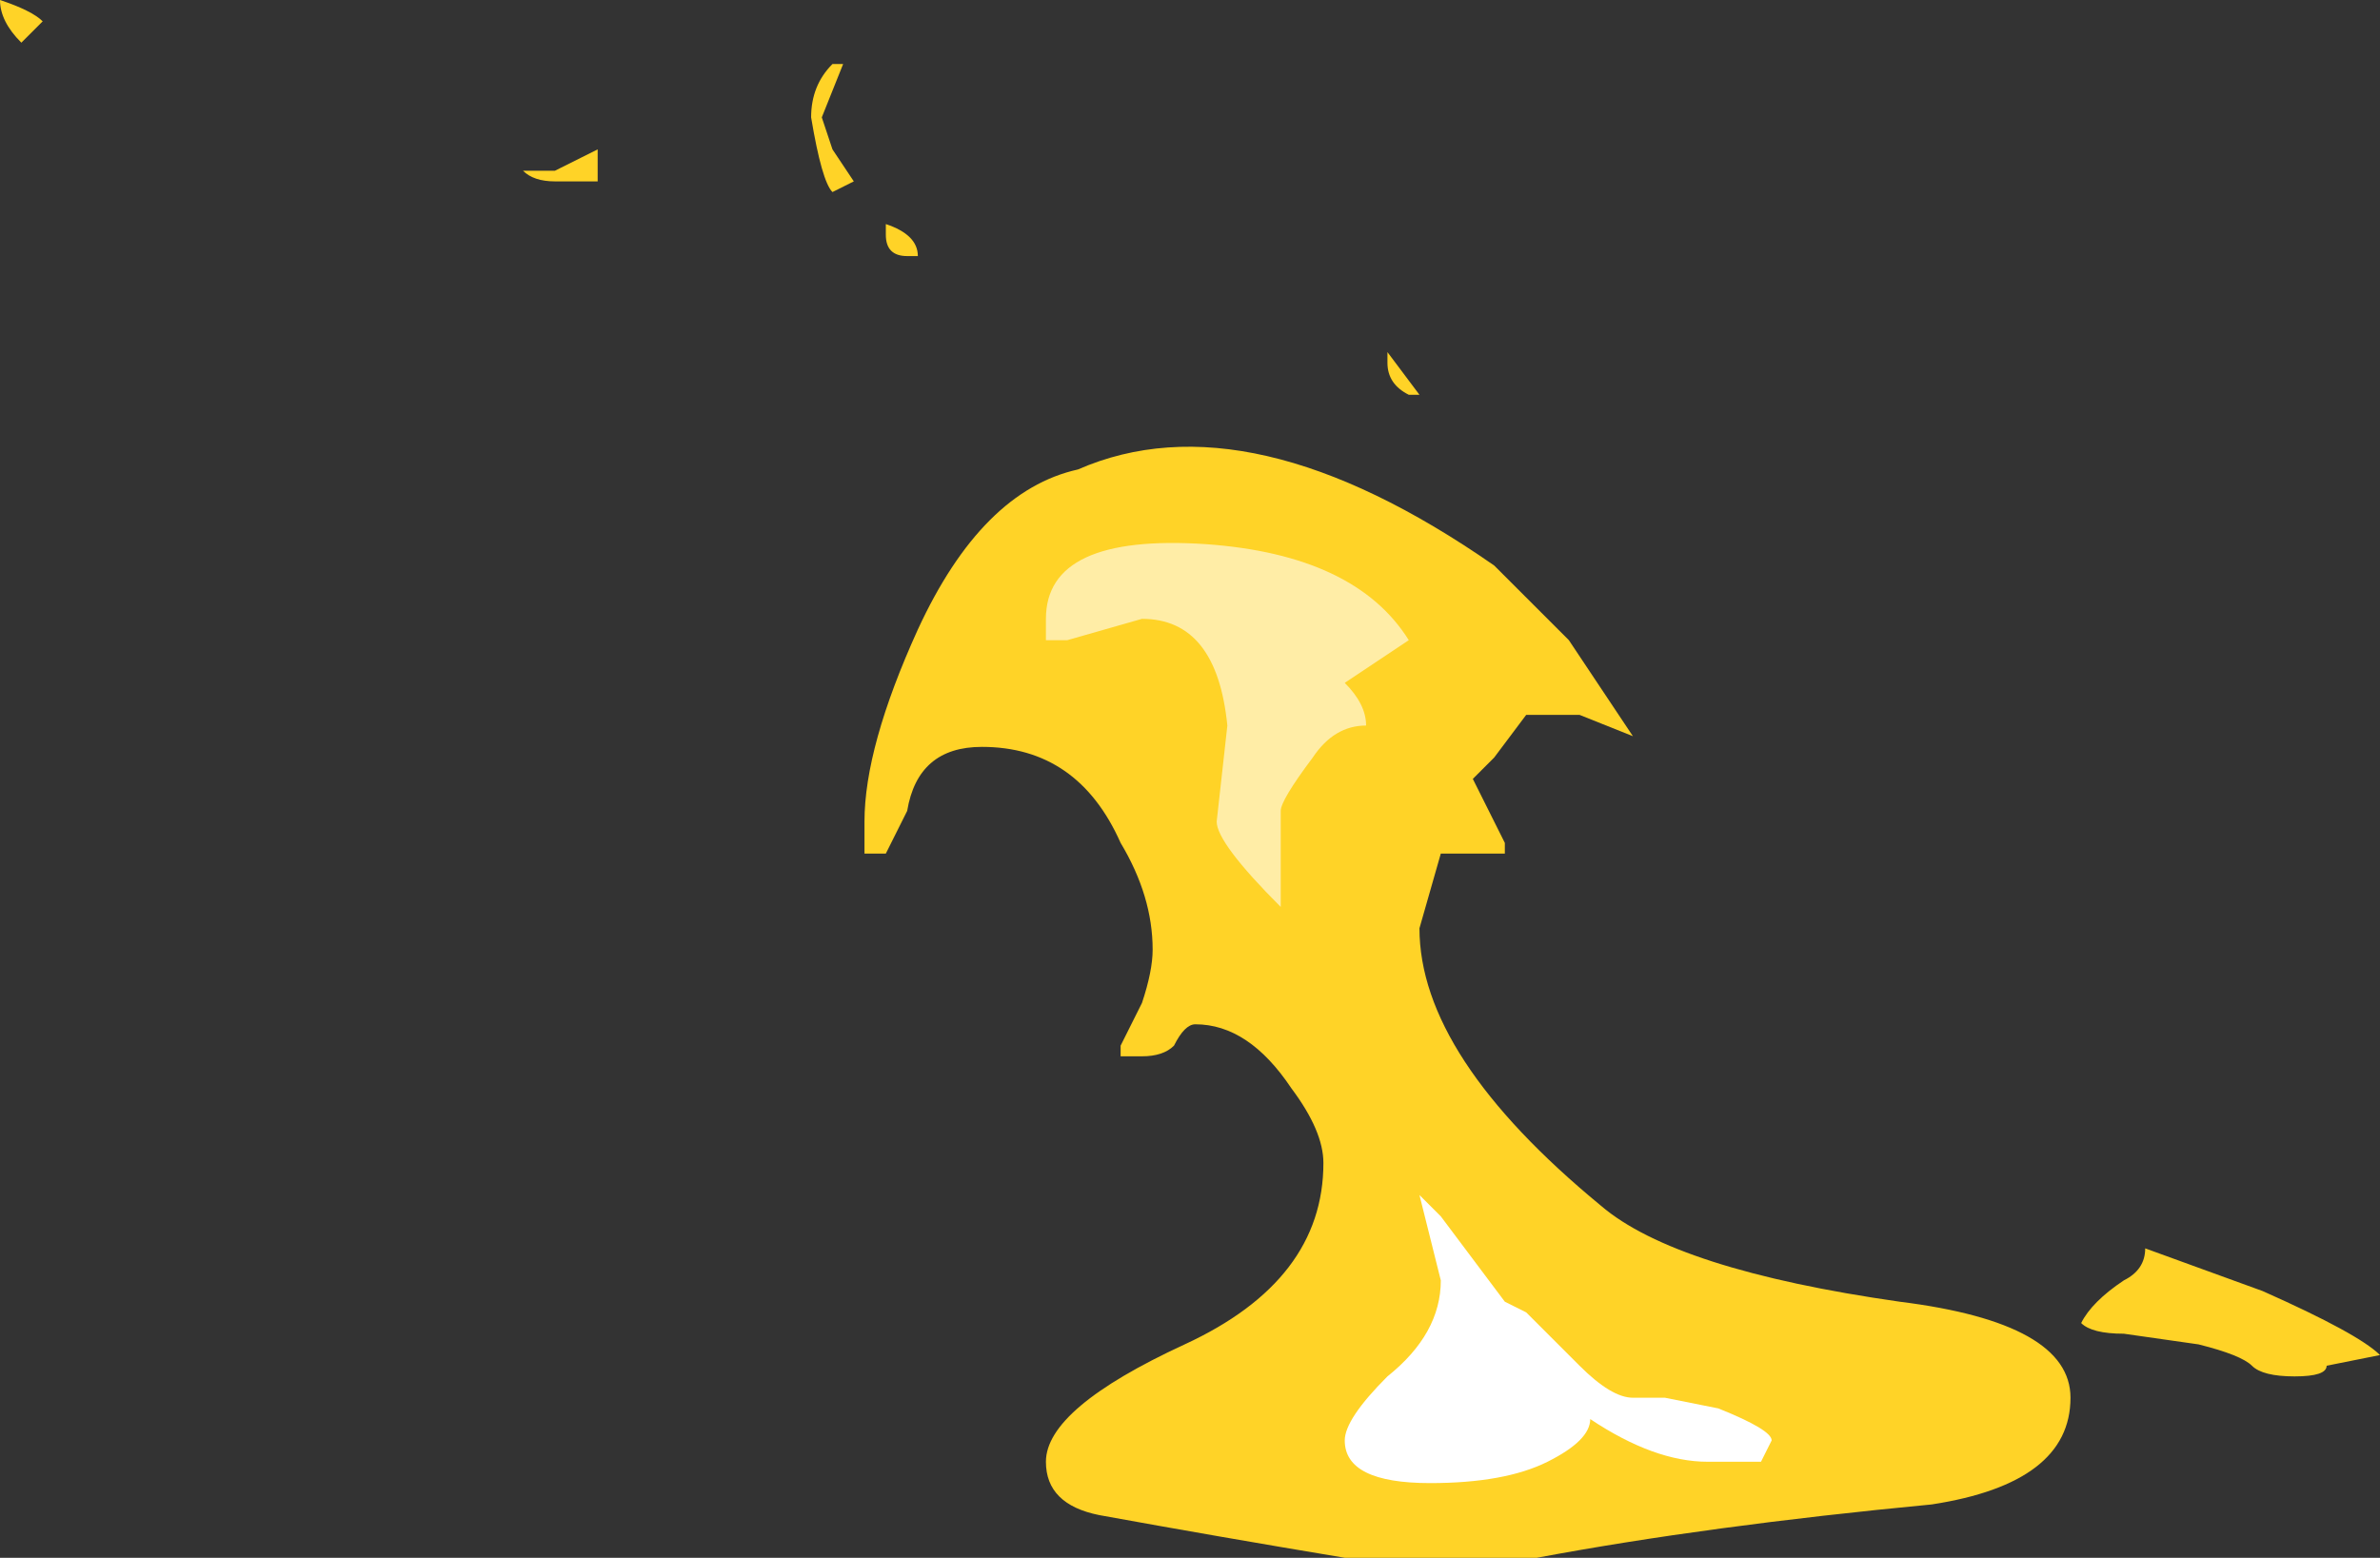 <?xml version="1.0" encoding="UTF-8" standalone="no"?>
<svg xmlns:ffdec="https://www.free-decompiler.com/flash" xmlns:xlink="http://www.w3.org/1999/xlink" ffdec:objectType="shape" height="7.3px" width="11.15px" xmlns="http://www.w3.org/2000/svg">
  <rect width="100%" height="100%" fill="#333333" stroke="none"/>
  <g transform="matrix(1.0, 0.0, 0.0, 1.0, 8.45, 6.25)">
    <path d="M-4.15 -5.05 L-4.2 -5.05 Q-4.3 -5.05 -4.3 -5.15 -4.3 -5.25 -4.3 -5.2 -4.15 -5.15 -4.15 -5.05 M-4.5 -5.95 L-4.6 -5.7 -4.55 -5.55 -4.45 -5.4 -4.55 -5.35 Q-4.6 -5.4 -4.65 -5.7 -4.65 -5.85 -4.55 -5.95 L-4.5 -5.95 M-1.95 -4.6 L-1.8 -4.4 -1.85 -4.4 Q-1.95 -4.45 -1.95 -4.55 L-1.95 -4.6 M-5.85 -5.4 Q-5.95 -5.4 -6.0 -5.45 L-5.85 -5.45 -5.65 -5.55 -5.65 -5.4 -5.85 -5.4 M-8.45 -6.25 Q-8.3 -6.2 -8.25 -6.15 L-8.35 -6.05 Q-8.45 -6.15 -8.45 -6.25 M1.25 0.3 Q1.25 0.7 0.6 0.8 -0.45 0.9 -1.25 1.05 L-2.15 1.05 Q-2.75 0.95 -3.3 0.85 -3.55 0.8 -3.55 0.6 -3.55 0.35 -2.9 0.05 -2.25 -0.25 -2.25 -0.8 -2.25 -0.95 -2.4 -1.15 -2.6 -1.45 -2.85 -1.45 -2.9 -1.45 -2.95 -1.35 -3.0 -1.3 -3.1 -1.3 L-3.2 -1.3 -3.2 -1.35 -3.1 -1.55 Q-3.05 -1.7 -3.05 -1.8 -3.05 -2.05 -3.2 -2.3 -3.4 -2.75 -3.85 -2.75 -4.15 -2.75 -4.2 -2.45 L-4.3 -2.25 -4.4 -2.25 -4.4 -2.4 Q-4.4 -2.75 -4.15 -3.3 -3.85 -3.95 -3.4 -4.05 -2.6 -4.4 -1.45 -3.6 L-1.1 -3.25 -0.8 -2.8 -1.05 -2.9 -1.3 -2.9 -1.45 -2.7 -1.55 -2.6 -1.4 -2.3 -1.4 -2.25 -1.7 -2.25 -1.8 -1.9 Q-1.8 -1.3 -0.95 -0.6 -0.6 -0.3 0.45 -0.15 1.25 -0.05 1.25 0.3 M1.3 -0.05 Q1.35 -0.15 1.5 -0.25 1.6 -0.3 1.6 -0.4 L2.15 -0.2 Q2.6 0.0 2.7 0.1 L2.45 0.15 Q2.45 0.2 2.3 0.2 2.15 0.2 2.1 0.15 2.05 0.1 1.85 0.05 L1.5 0.0 Q1.35 0.0 1.3 -0.05" fill="#ffd327" fill-rule="evenodd" stroke="none"/>
    <path d="M-1.8 -0.65 L-1.7 -0.55 -1.4 -0.15 -1.3 -0.1 -1.05 0.15 Q-0.9 0.3 -0.8 0.3 L-0.65 0.3 -0.4 0.35 Q-0.15 0.45 -0.15 0.5 L-0.2 0.6 -0.45 0.6 Q-0.7 0.6 -1.0 0.4 -1.0 0.5 -1.2 0.6 -1.4 0.7 -1.75 0.7 -2.15 0.7 -2.15 0.5 -2.15 0.4 -1.95 0.2 -1.7 0.0 -1.7 -0.25 L-1.8 -0.65" fill="#ffffff" fill-rule="evenodd" stroke="none"/>
    <path d="M-3.55 -3.25 L-3.55 -3.35 Q-3.55 -3.75 -2.8 -3.7 -2.1 -3.65 -1.85 -3.25 L-2.15 -3.05 Q-2.05 -2.95 -2.05 -2.85 -2.2 -2.85 -2.3 -2.7 -2.45 -2.5 -2.45 -2.45 -2.45 -2.1 -2.45 -2.0 -2.75 -2.3 -2.75 -2.4 L-2.7 -2.85 Q-2.75 -3.35 -3.1 -3.35 L-3.45 -3.25 -3.55 -3.25" fill="#ffeda6" fill-rule="evenodd" stroke="none"/>
  </g>
</svg>
